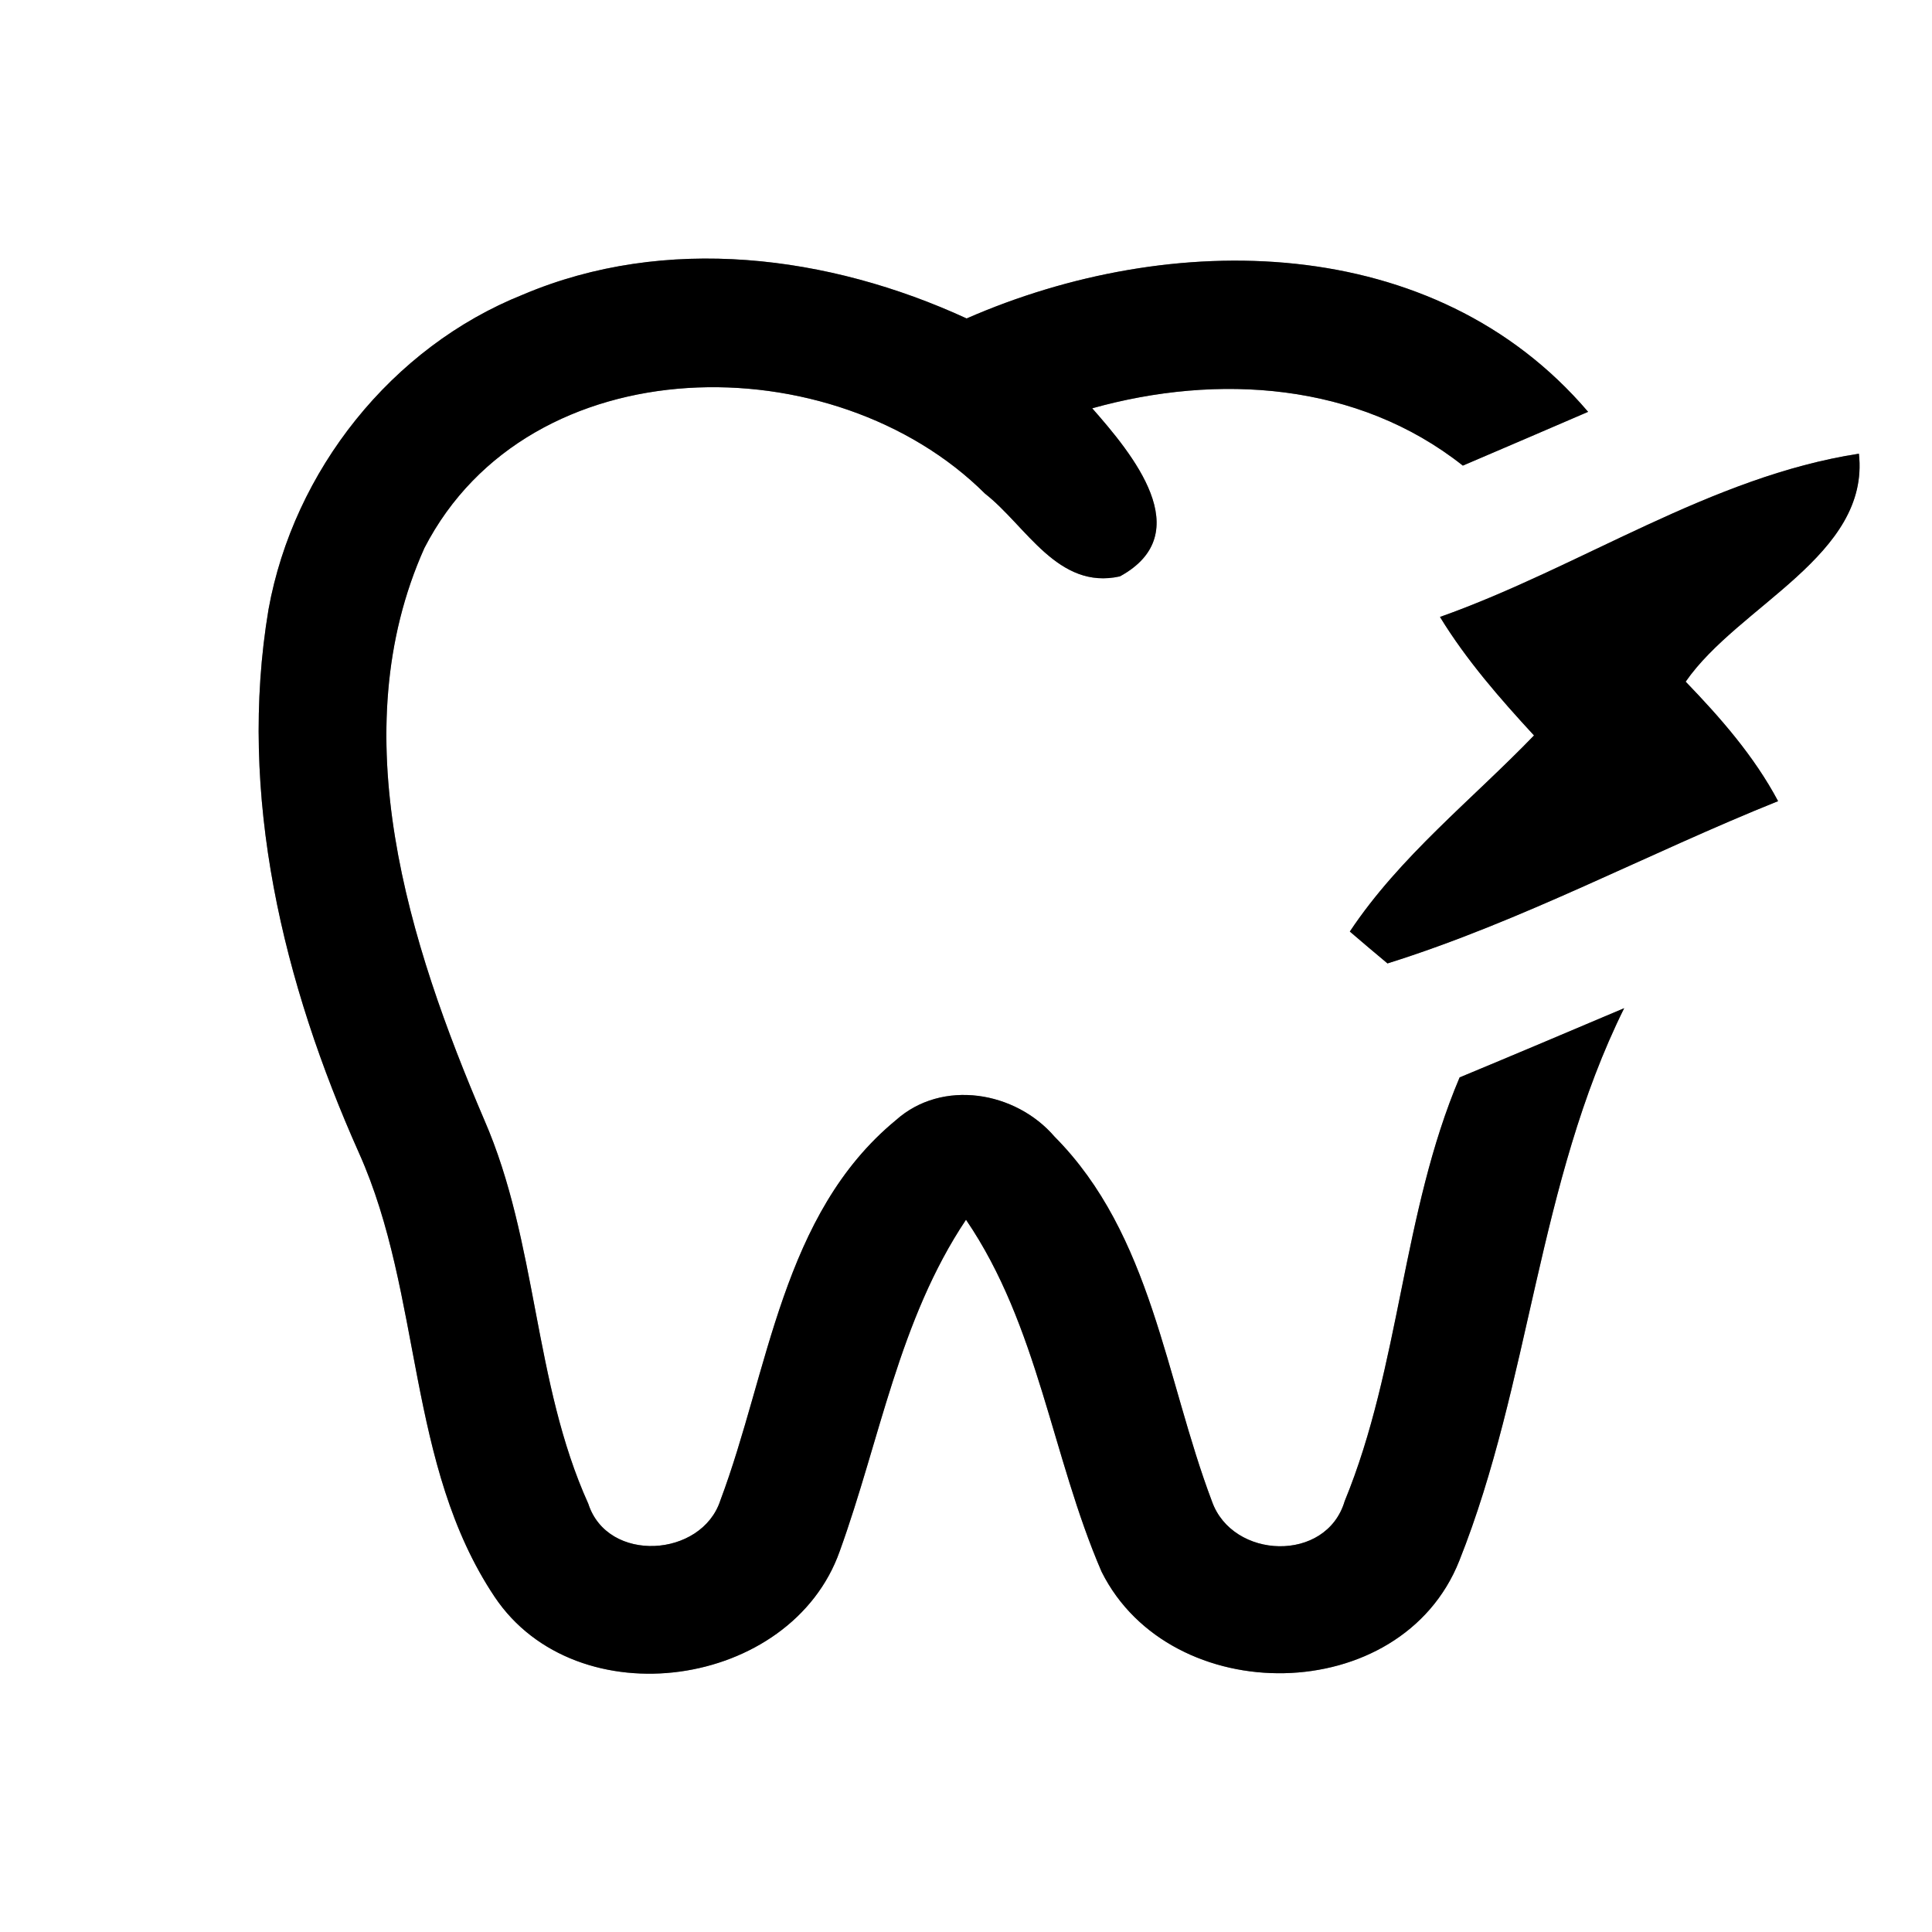 <?xml version="1.0" encoding="UTF-8" ?>
<!DOCTYPE svg PUBLIC "-//W3C//DTD SVG 1.1//EN" "http://www.w3.org/Graphics/SVG/1.1/DTD/svg11.dtd">
<svg width="60pt" height="60pt" viewBox="0 0 60 60" version="1.1" xmlns="http://www.w3.org/2000/svg">
<rect x="0" y="0" width="60" height="60" fill="#808080" stroke="none"/>
<g id="#ffffffff">
<path fill="#ffffff" opacity="1.00" d=" M 0.00 0.00 L 60.00 0.00 L 60.00 60.00 L 0.00 60.00 L 0.00 0.00 M 16.24 9.15 C 12.16 10.78 9.12 14.62 8.34 18.92 C 7.37 24.69 8.80 30.55 11.15 35.81 C 13.13 40.23 12.62 45.49 15.36 49.59 C 17.91 53.40 24.57 52.45 26.08 48.17 C 27.33 44.71 27.92 40.99 30.00 37.88 C 32.25 41.18 32.66 45.22 34.21 48.81 C 36.35 53.10 43.51 53.04 45.32 48.47 C 47.53 42.92 47.75 36.74 50.44 31.31 C 48.74 32.03 47.04 32.75 45.33 33.46 C 43.54 37.68 43.49 42.41 41.76 46.62 C 41.19 48.54 38.28 48.43 37.64 46.63 C 36.19 42.80 35.77 38.34 32.75 35.30 C 31.54 33.89 29.26 33.50 27.82 34.79 C 24.28 37.71 23.88 42.58 22.37 46.60 C 21.79 48.37 18.87 48.56 18.27 46.70 C 16.56 42.92 16.70 38.59 15.04 34.78 C 12.70 29.31 10.61 22.76 13.18 17.02 C 16.44 10.69 25.90 10.66 30.59 15.33 C 31.87 16.33 32.85 18.33 34.78 17.90 C 37.23 16.56 35.15 14.08 33.92 12.68 C 37.82 11.59 42.16 11.87 45.43 14.46 C 46.72 13.91 48.02 13.35 49.32 12.79 C 44.53 7.17 36.35 7.12 30.02 9.89 C 25.74 7.92 20.67 7.27 16.24 9.15 M 44.72 19.16 C 45.54 20.50 46.58 21.69 47.64 22.84 C 45.71 24.84 43.47 26.60 41.92 28.93 C 42.21 29.18 42.80 29.68 43.09 29.92 C 47.27 28.61 51.16 26.51 55.22 24.88 C 54.48 23.49 53.44 22.30 52.35 21.17 C 53.99 18.80 58.08 17.25 57.73 14.09 C 53.13 14.80 49.09 17.61 44.72 19.16 Z" />
</g>
<g id="#000000ff">
<path fill="#000000" opacity="1.00" d=" M 16.24 9.15 C 20.67 7.27 25.74 7.92 30.02 9.89 C 36.35 7.12 44.53 7.17 49.32 12.79 C 48.02 13.35 46.72 13.91 45.43 14.46 C 42.16 11.87 37.82 11.59 33.92 12.68 C 35.15 14.08 37.23 16.56 34.78 17.90 C 32.85 18.33 31.87 16.33 30.59 15.33 C 25.90 10.66 16.44 10.69 13.18 17.02 C 10.61 22.76 12.70 29.31 15.04 34.78 C 16.70 38.59 16.56 42.92 18.27 46.70 C 18.87 48.56 21.79 48.37 22.37 46.60 C 23.88 42.58 24.28 37.71 27.82 34.79 C 29.26 33.50 31.54 33.89 32.75 35.30 C 35.77 38.34 36.19 42.80 37.64 46.63 C 38.28 48.43 41.19 48.54 41.76 46.62 C 43.49 42.41 43.54 37.68 45.33 33.46 C 47.04 32.75 48.74 32.03 50.44 31.31 C 47.75 36.74 47.53 42.92 45.32 48.47 C 43.51 53.04 36.35 53.10 34.21 48.81 C 32.66 45.22 32.25 41.18 30.00 37.88 C 27.92 40.99 27.33 44.71 26.08 48.17 C 24.57 52.45 17.91 53.40 15.36 49.59 C 12.62 45.49 13.13 40.23 11.15 35.81 C 8.80 30.55 7.37 24.69 8.34 18.92 C 9.12 14.62 12.16 10.78 16.24 9.15 Z" />
<path fill="#000000" opacity="1.00" d=" M 44.72 19.16 C 49.09 17.61 53.13 14.80 57.73 14.09 C 58.08 17.25 53.99 18.80 52.35 21.17 C 53.44 22.30 54.48 23.49 55.22 24.88 C 51.16 26.51 47.27 28.61 43.09 29.92 C 42.80 29.68 42.21 29.18 41.92 28.93 C 43.47 26.60 45.71 24.84 47.64 22.84 C 46.58 21.69 45.54 20.50 44.72 19.16 Z" />
</g>
</svg>
